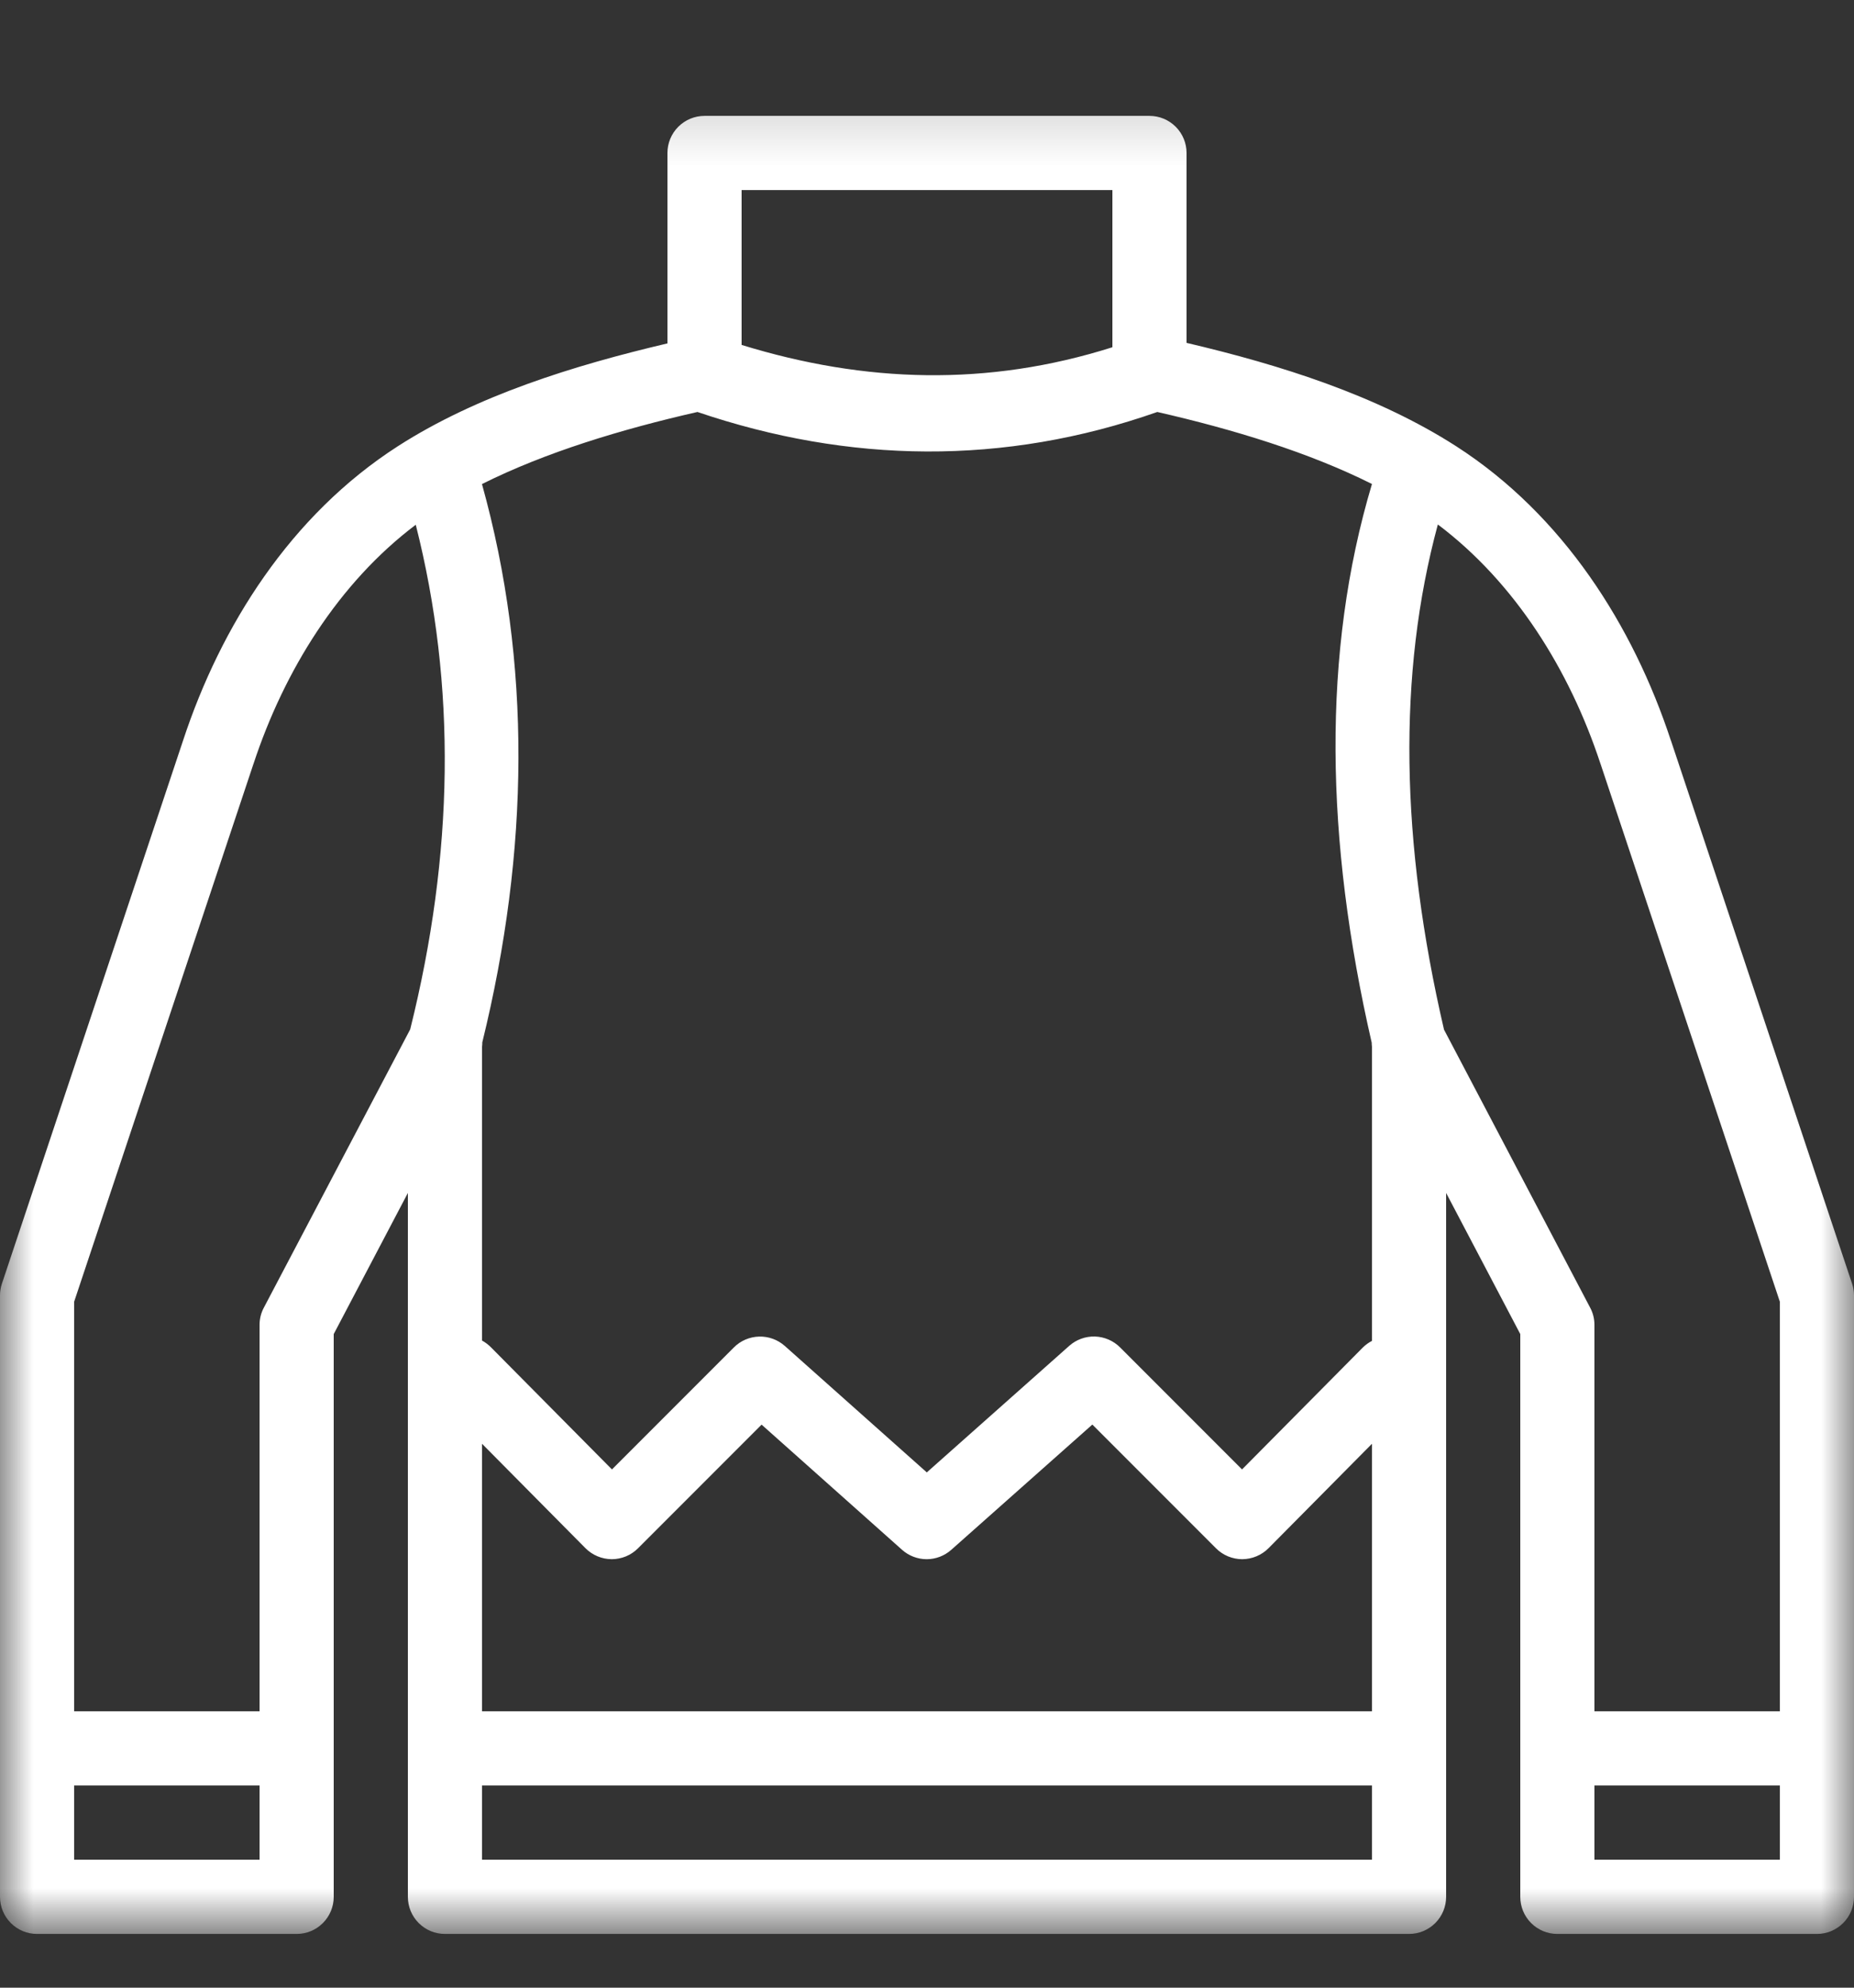 <svg width="28" height="30" viewBox="0 0 28 30" fill="none" xmlns="http://www.w3.org/2000/svg">
<rect x="0" y="0" width="28" height="30" fill="#333333" stroke="none"/>
<g clip-path="url(#clip0_2511_2002)">
<mask id="mask0_2511_2002" style="mask-type:luminance" maskUnits="userSpaceOnUse" x="0" y="1" width="28" height="29">
<path d="M28 1.189H0V29.189H28V1.189Z" fill="white"/>
</mask>
<g mask="url(#mask0_2511_2002)">
<path d="M10.64 1.749C10.492 1.749 10.349 1.808 10.244 1.913C10.139 2.018 10.08 2.16 10.08 2.309V5.183C8.656 5.518 7.199 5.971 6.01 6.734C4.388 7.776 3.335 9.447 2.765 11.176L0.028 19.377C0.009 19.434 -0 19.495 3.84396e-06 19.555V28.629C1.86934e-05 28.778 0.059 28.92 0.164 29.025C0.269 29.13 0.411 29.189 0.56 29.189H4.48C4.629 29.189 4.771 29.13 4.876 29.025C4.981 28.92 5.04 28.778 5.04 28.629V20.135L6.16 18.005V28.629C6.16 28.778 6.219 28.92 6.324 29.025C6.429 29.13 6.571 29.189 6.72 29.189H14H21.28C21.428 29.189 21.571 29.13 21.676 29.025C21.781 28.92 21.84 28.778 21.84 28.629V18.005L22.96 20.135V28.629C22.96 28.778 23.019 28.92 23.124 29.025C23.229 29.13 23.372 29.189 23.52 29.189H27.44C27.588 29.189 27.731 29.13 27.836 29.025C27.941 28.92 28 28.778 28 28.629V19.555C28 19.495 27.991 19.434 27.972 19.377L25.235 11.176L25.234 11.175C24.664 9.446 23.611 7.776 21.99 6.734C20.801 5.971 19.345 5.509 17.92 5.175V2.309C17.92 2.16 17.861 2.018 17.756 1.913C17.651 1.808 17.509 1.749 17.36 1.749H10.64ZM11.2 2.869H16.8V5.241C14.92 5.836 13.07 5.782 11.2 5.206V2.869ZM10.533 6.218C12.818 6.993 15.159 7.033 17.478 6.218C18.622 6.479 19.766 6.827 20.72 7.305C19.96 9.847 20.014 12.68 20.716 15.737C20.716 15.757 20.718 15.777 20.72 15.797V20.238C20.669 20.264 20.623 20.298 20.582 20.338L18.758 22.178L16.916 20.336C16.815 20.235 16.679 20.177 16.537 20.172C16.394 20.168 16.255 20.218 16.148 20.313L13.997 22.223L11.852 20.314C11.745 20.219 11.606 20.169 11.464 20.173C11.321 20.177 11.185 20.235 11.084 20.336L9.242 22.178L7.418 20.338C7.378 20.297 7.331 20.261 7.28 20.233V15.798C7.283 15.776 7.284 15.754 7.284 15.732C7.994 12.841 8.031 10.008 7.279 7.306C8.236 6.827 9.385 6.479 10.533 6.218ZM21.715 7.916C22.882 8.794 23.706 10.116 24.171 11.527L24.172 11.529L26.88 19.646V25.829H24.08V19.996C24.08 19.905 24.058 19.816 24.015 19.736L21.808 15.54C21.152 12.716 21.104 10.174 21.715 7.916ZM6.279 7.92C6.896 10.35 6.855 12.891 6.195 15.536L3.985 19.736C3.942 19.816 3.92 19.905 3.92 19.996V25.829H1.12V19.646L3.828 11.529L3.829 11.527C4.294 10.118 5.115 8.798 6.279 7.92ZM16.497 21.501L18.364 23.368C18.416 23.42 18.478 23.462 18.546 23.49C18.614 23.518 18.688 23.533 18.761 23.533C18.835 23.532 18.908 23.518 18.976 23.489C19.044 23.461 19.106 23.419 19.158 23.367L20.72 21.791V25.829H7.28V21.791L8.842 23.367C8.894 23.419 8.956 23.461 9.024 23.489C9.092 23.518 9.165 23.532 9.239 23.533C9.312 23.533 9.386 23.518 9.454 23.49C9.522 23.462 9.584 23.42 9.636 23.368L11.502 21.502L13.623 23.391C13.725 23.482 13.858 23.533 13.995 23.533C14.132 23.533 14.265 23.482 14.367 23.391L16.497 21.501ZM1.12 26.949H3.92V28.069H1.12V26.949ZM7.28 26.949H20.72V28.069H14H7.28V26.949ZM24.08 26.949H26.88V28.069H24.08V26.949Z" fill="white"/>
</g>
</g>
<defs>
<clipPath id="clip0_2511_2002">
<rect width="28" height="29" fill="white" transform="translate(0 0.5)"/>
</clipPath>
</defs>
</svg>
